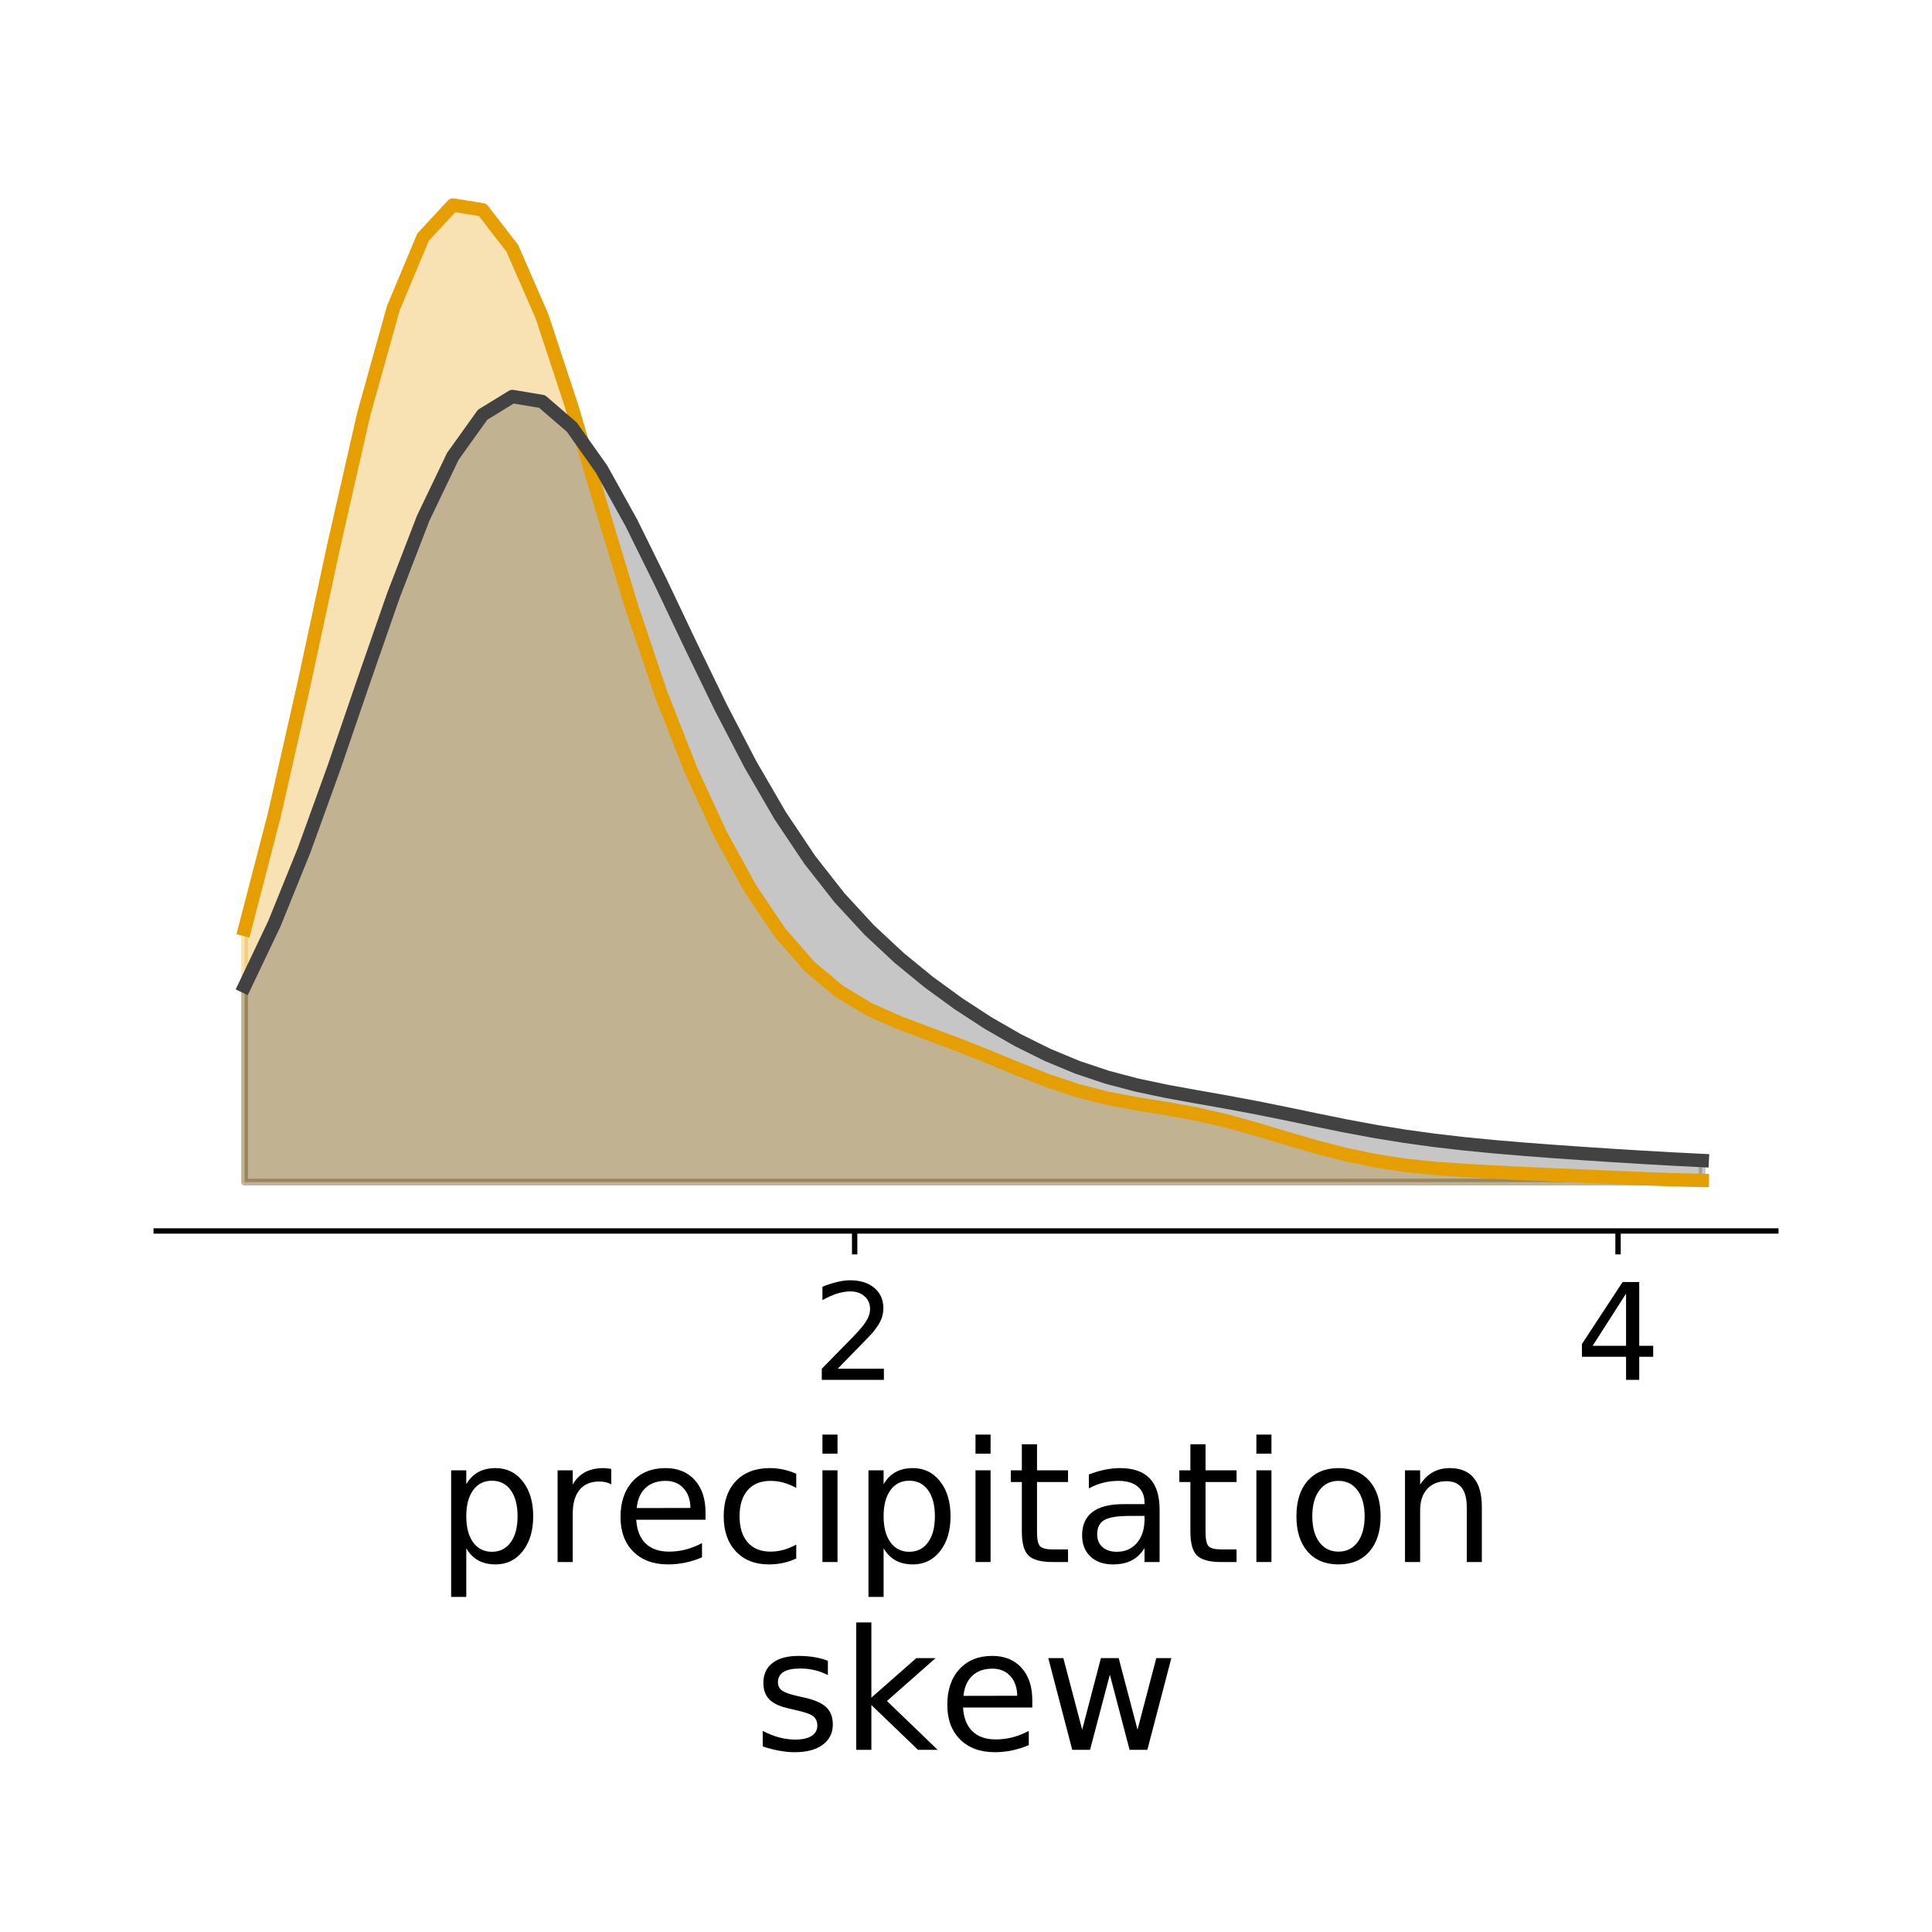 <?xml version="1.0" encoding="utf-8" standalone="no"?>
<!DOCTYPE svg PUBLIC "-//W3C//DTD SVG 1.1//EN"
  "http://www.w3.org/Graphics/SVG/1.1/DTD/svg11.dtd">
<!-- Created with matplotlib (http://matplotlib.org/) -->
<svg height="288pt" version="1.1" viewBox="0 0 288 288" width="288pt" xmlns="http://www.w3.org/2000/svg" xmlns:xlink="http://www.w3.org/1999/xlink">
 <defs>
  <style type="text/css">
*{stroke-linecap:butt;stroke-linejoin:round;}
  </style>
 </defs>
 <g id="figure_1">
  <g id="patch_1">
   <path d="M 0 288 
L 288 288 
L 288 0 
L 0 0 
z
" style="fill:#ffffff;"/>
  </g>
  <g id="axes_1">
   <g id="patch_2">
    <path d="M 23.28 183.496 
L 264.72 183.496 
L 264.72 23.28 
L 23.28 23.28 
z
" style="fill:#ffffff;"/>
   </g>
   <g id="PolyCollection_1">
    <defs>
     <path d="M 36.465 -111.787 
L 36.465 -149.452 
L 40.9 -166.533 
L 45.334 -186.106 
L 49.768 -206.715 
L 54.202 -226.186 
L 58.637 -242.081 
L 63.071 -252.664 
L 67.505 -257.437 
L 71.94 -256.72 
L 76.374 -250.977 
L 80.808 -240.806 
L 85.242 -227.35 
L 89.677 -212.368 
L 94.111 -197.695 
L 98.545 -184.54 
L 102.98 -173.24 
L 107.414 -163.629 
L 111.848 -155.541 
L 116.282 -148.967 
L 120.717 -143.897 
L 125.151 -140.183 
L 129.585 -137.531 
L 134.02 -135.561 
L 138.454 -133.894 
L 142.888 -132.243 
L 147.322 -130.478 
L 151.757 -128.645 
L 156.191 -126.903 
L 160.625 -125.424 
L 165.06 -124.291 
L 169.494 -123.453 
L 173.928 -122.738 
L 178.363 -121.936 
L 182.797 -120.916 
L 187.231 -119.685 
L 191.665 -118.354 
L 196.1 -117.058 
L 200.534 -115.911 
L 204.968 -114.983 
L 209.403 -114.302 
L 213.837 -113.84 
L 218.271 -113.525 
L 222.705 -113.28 
L 227.14 -113.061 
L 231.574 -112.862 
L 236.008 -112.676 
L 240.443 -112.489 
L 244.877 -112.299 
L 249.311 -112.134 
L 253.745 -112.039 
L 253.745 -111.787 
L 253.745 -111.787 
L 249.311 -111.787 
L 244.877 -111.787 
L 240.443 -111.787 
L 236.008 -111.787 
L 231.574 -111.787 
L 227.14 -111.787 
L 222.705 -111.787 
L 218.271 -111.787 
L 213.837 -111.787 
L 209.403 -111.787 
L 204.968 -111.787 
L 200.534 -111.787 
L 196.1 -111.787 
L 191.665 -111.787 
L 187.231 -111.787 
L 182.797 -111.787 
L 178.363 -111.787 
L 173.928 -111.787 
L 169.494 -111.787 
L 165.06 -111.787 
L 160.625 -111.787 
L 156.191 -111.787 
L 151.757 -111.787 
L 147.322 -111.787 
L 142.888 -111.787 
L 138.454 -111.787 
L 134.02 -111.787 
L 129.585 -111.787 
L 125.151 -111.787 
L 120.717 -111.787 
L 116.282 -111.787 
L 111.848 -111.787 
L 107.414 -111.787 
L 102.98 -111.787 
L 98.545 -111.787 
L 94.111 -111.787 
L 89.677 -111.787 
L 85.242 -111.787 
L 80.808 -111.787 
L 76.374 -111.787 
L 71.94 -111.787 
L 67.505 -111.787 
L 63.071 -111.787 
L 58.637 -111.787 
L 54.202 -111.787 
L 49.768 -111.787 
L 45.334 -111.787 
L 40.9 -111.787 
L 36.465 -111.787 
z
" id="m2d74e418e8" style="stroke:#e69f00;stroke-opacity:0.3;"/>
    </defs>
    <g clip-path="url(#pbf8ba38428)">
     <use style="fill:#e69f00;fill-opacity:0.3;stroke:#e69f00;stroke-opacity:0.3;" x="0" xlink:href="#m2d74e418e8" y="288"/>
    </g>
   </g>
   <g id="PolyCollection_2">
    <defs>
     <path d="M 36.465 -111.787 
L 36.465 -140.985 
L 40.9 -150.308 
L 45.334 -161.257 
L 49.768 -173.513 
L 54.202 -186.459 
L 58.637 -199.21 
L 63.071 -210.722 
L 67.505 -219.976 
L 71.94 -226.172 
L 76.374 -228.893 
L 80.808 -228.149 
L 85.242 -224.327 
L 89.677 -218.059 
L 94.111 -210.074 
L 98.545 -201.09 
L 102.98 -191.753 
L 107.414 -182.608 
L 111.848 -174.08 
L 116.282 -166.444 
L 120.717 -159.817 
L 125.151 -154.167 
L 129.585 -149.361 
L 134.02 -145.224 
L 138.454 -141.596 
L 142.888 -138.367 
L 147.322 -135.482 
L 151.757 -132.933 
L 156.191 -130.732 
L 160.625 -128.893 
L 165.06 -127.411 
L 169.494 -126.242 
L 173.928 -125.308 
L 178.363 -124.501 
L 182.797 -123.717 
L 187.231 -122.887 
L 191.665 -121.993 
L 196.1 -121.068 
L 200.534 -120.166 
L 204.968 -119.34 
L 209.403 -118.62 
L 213.837 -118.01 
L 218.271 -117.498 
L 222.705 -117.065 
L 227.14 -116.689 
L 231.574 -116.354 
L 236.008 -116.044 
L 240.443 -115.752 
L 244.877 -115.479 
L 249.311 -115.228 
L 253.745 -115.004 
L 253.745 -111.787 
L 253.745 -111.787 
L 249.311 -111.787 
L 244.877 -111.787 
L 240.443 -111.787 
L 236.008 -111.787 
L 231.574 -111.787 
L 227.14 -111.787 
L 222.705 -111.787 
L 218.271 -111.787 
L 213.837 -111.787 
L 209.403 -111.787 
L 204.968 -111.787 
L 200.534 -111.787 
L 196.1 -111.787 
L 191.665 -111.787 
L 187.231 -111.787 
L 182.797 -111.787 
L 178.363 -111.787 
L 173.928 -111.787 
L 169.494 -111.787 
L 165.06 -111.787 
L 160.625 -111.787 
L 156.191 -111.787 
L 151.757 -111.787 
L 147.322 -111.787 
L 142.888 -111.787 
L 138.454 -111.787 
L 134.02 -111.787 
L 129.585 -111.787 
L 125.151 -111.787 
L 120.717 -111.787 
L 116.282 -111.787 
L 111.848 -111.787 
L 107.414 -111.787 
L 102.98 -111.787 
L 98.545 -111.787 
L 94.111 -111.787 
L 89.677 -111.787 
L 85.242 -111.787 
L 80.808 -111.787 
L 76.374 -111.787 
L 71.94 -111.787 
L 67.505 -111.787 
L 63.071 -111.787 
L 58.637 -111.787 
L 54.202 -111.787 
L 49.768 -111.787 
L 45.334 -111.787 
L 40.9 -111.787 
L 36.465 -111.787 
z
" id="mffbd064e93" style="stroke:#424243;stroke-opacity:0.3;"/>
    </defs>
    <g clip-path="url(#pbf8ba38428)">
     <use style="fill:#424243;fill-opacity:0.3;stroke:#424243;stroke-opacity:0.3;" x="0" xlink:href="#mffbd064e93" y="288"/>
    </g>
   </g>
   <g id="matplotlib.axis_1">
    <g id="xtick_1">
     <g id="line2d_1">
      <defs>
       <path d="M 0 0 
L 0 3.5 
" id="md28ad84268" style="stroke:#000000;stroke-width:0.8;"/>
      </defs>
      <g>
       <use style="stroke:#000000;stroke-width:0.8;" x="127.401" xlink:href="#md28ad84268" y="183.496"/>
      </g>
     </g>
     <g id="text_1">
      <!-- 2 -->
      <defs>
       <path d="M 19.188 8.297 
L 53.609 8.297 
L 53.609 0 
L 7.328 0 
L 7.328 8.297 
Q 12.938 14.109 22.625 23.891 
Q 32.328 33.688 34.812 36.531 
Q 39.547 41.844 41.422 45.531 
Q 43.312 49.219 43.312 52.781 
Q 43.312 58.594 39.234 62.25 
Q 35.156 65.922 28.609 65.922 
Q 23.969 65.922 18.812 64.312 
Q 13.672 62.703 7.812 59.422 
L 7.812 69.391 
Q 13.766 71.781 18.938 73 
Q 24.125 74.219 28.422 74.219 
Q 39.75 74.219 46.484 68.547 
Q 53.219 62.891 53.219 53.422 
Q 53.219 48.922 51.531 44.891 
Q 49.859 40.875 45.406 35.406 
Q 44.188 33.984 37.641 27.219 
Q 31.109 20.453 19.188 8.297 
z
" id="DejaVuSans-32"/>
      </defs>
      <g transform="translate(121.038 205.693)scale(0.2 -0.2)">
       <use xlink:href="#DejaVuSans-32"/>
      </g>
     </g>
    </g>
    <g id="xtick_2">
     <g id="line2d_2">
      <g>
       <use style="stroke:#000000;stroke-width:0.8;" x="241.198" xlink:href="#md28ad84268" y="183.496"/>
      </g>
     </g>
     <g id="text_2">
      <!-- 4 -->
      <defs>
       <path d="M 37.797 64.312 
L 12.891 25.391 
L 37.797 25.391 
z
M 35.203 72.906 
L 47.609 72.906 
L 47.609 25.391 
L 58.016 25.391 
L 58.016 17.188 
L 47.609 17.188 
L 47.609 0 
L 37.797 0 
L 37.797 17.188 
L 4.891 17.188 
L 4.891 26.703 
z
" id="DejaVuSans-34"/>
      </defs>
      <g transform="translate(234.836 205.693)scale(0.2 -0.2)">
       <use xlink:href="#DejaVuSans-34"/>
      </g>
     </g>
    </g>
    <g id="text_3">
     <!-- precipitation -->
     <defs>
      <path d="M 18.109 8.203 
L 18.109 -20.797 
L 9.078 -20.797 
L 9.078 54.688 
L 18.109 54.688 
L 18.109 46.391 
Q 20.953 51.266 25.266 53.625 
Q 29.594 56 35.594 56 
Q 45.562 56 51.781 48.094 
Q 58.016 40.188 58.016 27.297 
Q 58.016 14.406 51.781 6.484 
Q 45.562 -1.422 35.594 -1.422 
Q 29.594 -1.422 25.266 0.953 
Q 20.953 3.328 18.109 8.203 
z
M 48.688 27.297 
Q 48.688 37.203 44.609 42.844 
Q 40.531 48.484 33.406 48.484 
Q 26.266 48.484 22.188 42.844 
Q 18.109 37.203 18.109 27.297 
Q 18.109 17.391 22.188 11.75 
Q 26.266 6.109 33.406 6.109 
Q 40.531 6.109 44.609 11.75 
Q 48.688 17.391 48.688 27.297 
z
" id="DejaVuSans-70"/>
      <path d="M 41.109 46.297 
Q 39.594 47.172 37.812 47.578 
Q 36.031 48 33.891 48 
Q 26.266 48 22.188 43.047 
Q 18.109 38.094 18.109 28.812 
L 18.109 0 
L 9.078 0 
L 9.078 54.688 
L 18.109 54.688 
L 18.109 46.188 
Q 20.953 51.172 25.484 53.578 
Q 30.031 56 36.531 56 
Q 37.453 56 38.578 55.875 
Q 39.703 55.766 41.062 55.516 
z
" id="DejaVuSans-72"/>
      <path d="M 56.203 29.594 
L 56.203 25.203 
L 14.891 25.203 
Q 15.484 15.922 20.484 11.062 
Q 25.484 6.203 34.422 6.203 
Q 39.594 6.203 44.453 7.469 
Q 49.312 8.734 54.109 11.281 
L 54.109 2.781 
Q 49.266 0.734 44.188 -0.344 
Q 39.109 -1.422 33.891 -1.422 
Q 20.797 -1.422 13.156 6.188 
Q 5.516 13.812 5.516 26.812 
Q 5.516 40.234 12.766 48.109 
Q 20.016 56 32.328 56 
Q 43.359 56 49.781 48.891 
Q 56.203 41.797 56.203 29.594 
z
M 47.219 32.234 
Q 47.125 39.594 43.094 43.984 
Q 39.062 48.391 32.422 48.391 
Q 24.906 48.391 20.391 44.141 
Q 15.875 39.891 15.188 32.172 
z
" id="DejaVuSans-65"/>
      <path d="M 48.781 52.594 
L 48.781 44.188 
Q 44.969 46.297 41.141 47.344 
Q 37.312 48.391 33.406 48.391 
Q 24.656 48.391 19.812 42.844 
Q 14.984 37.312 14.984 27.297 
Q 14.984 17.281 19.812 11.734 
Q 24.656 6.203 33.406 6.203 
Q 37.312 6.203 41.141 7.25 
Q 44.969 8.297 48.781 10.406 
L 48.781 2.094 
Q 45.016 0.344 40.984 -0.531 
Q 36.969 -1.422 32.422 -1.422 
Q 20.062 -1.422 12.781 6.344 
Q 5.516 14.109 5.516 27.297 
Q 5.516 40.672 12.859 48.328 
Q 20.219 56 33.016 56 
Q 37.156 56 41.109 55.141 
Q 45.062 54.297 48.781 52.594 
z
" id="DejaVuSans-63"/>
      <path d="M 9.422 54.688 
L 18.406 54.688 
L 18.406 0 
L 9.422 0 
z
M 9.422 75.984 
L 18.406 75.984 
L 18.406 64.594 
L 9.422 64.594 
z
" id="DejaVuSans-69"/>
      <path d="M 18.312 70.219 
L 18.312 54.688 
L 36.812 54.688 
L 36.812 47.703 
L 18.312 47.703 
L 18.312 18.016 
Q 18.312 11.328 20.141 9.422 
Q 21.969 7.516 27.594 7.516 
L 36.812 7.516 
L 36.812 0 
L 27.594 0 
Q 17.188 0 13.234 3.875 
Q 9.281 7.766 9.281 18.016 
L 9.281 47.703 
L 2.688 47.703 
L 2.688 54.688 
L 9.281 54.688 
L 9.281 70.219 
z
" id="DejaVuSans-74"/>
      <path d="M 34.281 27.484 
Q 23.391 27.484 19.188 25 
Q 14.984 22.516 14.984 16.5 
Q 14.984 11.719 18.141 8.906 
Q 21.297 6.109 26.703 6.109 
Q 34.188 6.109 38.703 11.406 
Q 43.219 16.703 43.219 25.484 
L 43.219 27.484 
z
M 52.203 31.203 
L 52.203 0 
L 43.219 0 
L 43.219 8.297 
Q 40.141 3.328 35.547 0.953 
Q 30.953 -1.422 24.312 -1.422 
Q 15.922 -1.422 10.953 3.297 
Q 6 8.016 6 15.922 
Q 6 25.141 12.172 29.828 
Q 18.359 34.516 30.609 34.516 
L 43.219 34.516 
L 43.219 35.406 
Q 43.219 41.609 39.141 45 
Q 35.062 48.391 27.688 48.391 
Q 23 48.391 18.547 47.266 
Q 14.109 46.141 10.016 43.891 
L 10.016 52.203 
Q 14.938 54.109 19.578 55.047 
Q 24.219 56 28.609 56 
Q 40.484 56 46.344 49.844 
Q 52.203 43.703 52.203 31.203 
z
" id="DejaVuSans-61"/>
      <path d="M 30.609 48.391 
Q 23.391 48.391 19.188 42.75 
Q 14.984 37.109 14.984 27.297 
Q 14.984 17.484 19.156 11.844 
Q 23.344 6.203 30.609 6.203 
Q 37.797 6.203 41.984 11.859 
Q 46.188 17.531 46.188 27.297 
Q 46.188 37.016 41.984 42.703 
Q 37.797 48.391 30.609 48.391 
z
M 30.609 56 
Q 42.328 56 49.016 48.375 
Q 55.719 40.766 55.719 27.297 
Q 55.719 13.875 49.016 6.219 
Q 42.328 -1.422 30.609 -1.422 
Q 18.844 -1.422 12.172 6.219 
Q 5.516 13.875 5.516 27.297 
Q 5.516 40.766 12.172 48.375 
Q 18.844 56 30.609 56 
z
" id="DejaVuSans-6f"/>
      <path d="M 54.891 33.016 
L 54.891 0 
L 45.906 0 
L 45.906 32.719 
Q 45.906 40.484 42.875 44.328 
Q 39.844 48.188 33.797 48.188 
Q 26.516 48.188 22.312 43.547 
Q 18.109 38.922 18.109 30.906 
L 18.109 0 
L 9.078 0 
L 9.078 54.688 
L 18.109 54.688 
L 18.109 46.188 
Q 21.344 51.125 25.703 53.562 
Q 30.078 56 35.797 56 
Q 45.219 56 50.047 50.172 
Q 54.891 44.344 54.891 33.016 
z
" id="DejaVuSans-6e"/>
     </defs>
     <g transform="translate(64.98 232.848)scale(0.25 -0.25)">
      <use xlink:href="#DejaVuSans-70"/>
      <use x="63.477" xlink:href="#DejaVuSans-72"/>
      <use x="104.559" xlink:href="#DejaVuSans-65"/>
      <use x="166.082" xlink:href="#DejaVuSans-63"/>
      <use x="221.062" xlink:href="#DejaVuSans-69"/>
      <use x="248.846" xlink:href="#DejaVuSans-70"/>
      <use x="312.322" xlink:href="#DejaVuSans-69"/>
      <use x="340.105" xlink:href="#DejaVuSans-74"/>
      <use x="379.314" xlink:href="#DejaVuSans-61"/>
      <use x="440.594" xlink:href="#DejaVuSans-74"/>
      <use x="479.803" xlink:href="#DejaVuSans-69"/>
      <use x="507.586" xlink:href="#DejaVuSans-6f"/>
      <use x="568.768" xlink:href="#DejaVuSans-6e"/>
     </g>
     <!-- skew -->
     <defs>
      <path d="M 44.281 53.078 
L 44.281 44.578 
Q 40.484 46.531 36.375 47.5 
Q 32.281 48.484 27.875 48.484 
Q 21.188 48.484 17.844 46.438 
Q 14.5 44.391 14.5 40.281 
Q 14.5 37.156 16.891 35.375 
Q 19.281 33.594 26.516 31.984 
L 29.594 31.297 
Q 39.156 29.25 43.188 25.516 
Q 47.219 21.781 47.219 15.094 
Q 47.219 7.469 41.188 3.016 
Q 35.156 -1.422 24.609 -1.422 
Q 20.219 -1.422 15.453 -0.562 
Q 10.688 0.297 5.422 2 
L 5.422 11.281 
Q 10.406 8.688 15.234 7.391 
Q 20.062 6.109 24.812 6.109 
Q 31.156 6.109 34.562 8.281 
Q 37.984 10.453 37.984 14.406 
Q 37.984 18.062 35.516 20.016 
Q 33.062 21.969 24.703 23.781 
L 21.578 24.516 
Q 13.234 26.266 9.516 29.906 
Q 5.812 33.547 5.812 39.891 
Q 5.812 47.609 11.281 51.797 
Q 16.75 56 26.812 56 
Q 31.781 56 36.172 55.266 
Q 40.578 54.547 44.281 53.078 
z
" id="DejaVuSans-73"/>
      <path d="M 9.078 75.984 
L 18.109 75.984 
L 18.109 31.109 
L 44.922 54.688 
L 56.391 54.688 
L 27.391 29.109 
L 57.625 0 
L 45.906 0 
L 18.109 26.703 
L 18.109 0 
L 9.078 0 
z
" id="DejaVuSans-6b"/>
      <path d="M 4.203 54.688 
L 13.188 54.688 
L 24.422 12.016 
L 35.594 54.688 
L 46.188 54.688 
L 57.422 12.016 
L 68.609 54.688 
L 77.594 54.688 
L 63.281 0 
L 52.688 0 
L 40.922 44.828 
L 29.109 0 
L 18.5 0 
z
" id="DejaVuSans-77"/>
     </defs>
     <g transform="translate(112.342 260.843)scale(0.25 -0.25)">
      <use xlink:href="#DejaVuSans-73"/>
      <use x="52.1" xlink:href="#DejaVuSans-6b"/>
      <use x="109.963" xlink:href="#DejaVuSans-65"/>
      <use x="171.486" xlink:href="#DejaVuSans-77"/>
     </g>
    </g>
   </g>
   <g id="line2d_3">
    <path clip-path="url(#pbf8ba38428)" d="M 36.465 138.548 
L 40.9 121.467 
L 45.334 101.894 
L 49.768 81.285 
L 54.202 61.814 
L 58.637 45.919 
L 63.071 35.336 
L 67.505 30.563 
L 71.94 31.28 
L 76.374 37.023 
L 80.808 47.194 
L 85.242 60.65 
L 89.677 75.632 
L 94.111 90.305 
L 98.545 103.46 
L 102.98 114.76 
L 107.414 124.371 
L 111.848 132.459 
L 116.282 139.033 
L 120.717 144.103 
L 125.151 147.817 
L 129.585 150.469 
L 134.02 152.439 
L 138.454 154.106 
L 142.888 155.757 
L 147.322 157.522 
L 151.757 159.355 
L 156.191 161.097 
L 160.625 162.576 
L 165.06 163.709 
L 169.494 164.547 
L 173.928 165.262 
L 178.363 166.064 
L 182.797 167.084 
L 187.231 168.315 
L 191.665 169.646 
L 196.1 170.941 
L 200.534 172.089 
L 204.968 173.017 
L 209.403 173.698 
L 213.837 174.16 
L 218.271 174.475 
L 222.705 174.72 
L 227.14 174.939 
L 231.574 175.138 
L 236.008 175.324 
L 240.443 175.511 
L 244.877 175.701 
L 249.311 175.866 
L 253.745 175.961 
" style="fill:none;stroke:#e69f00;stroke-linecap:square;stroke-width:2;"/>
   </g>
   <g id="line2d_4">
    <path clip-path="url(#pbf8ba38428)" d="M 36.465 147.015 
L 40.9 137.692 
L 45.334 126.743 
L 49.768 114.487 
L 54.202 101.541 
L 58.637 88.79 
L 63.071 77.278 
L 67.505 68.024 
L 71.94 61.828 
L 76.374 59.107 
L 80.808 59.851 
L 85.242 63.673 
L 89.677 69.941 
L 94.111 77.926 
L 98.545 86.91 
L 102.98 96.247 
L 107.414 105.392 
L 111.848 113.92 
L 116.282 121.556 
L 120.717 128.183 
L 125.151 133.833 
L 129.585 138.639 
L 134.02 142.776 
L 138.454 146.404 
L 142.888 149.633 
L 147.322 152.518 
L 151.757 155.067 
L 156.191 157.268 
L 160.625 159.107 
L 165.06 160.589 
L 169.494 161.758 
L 173.928 162.692 
L 178.363 163.499 
L 182.797 164.283 
L 187.231 165.113 
L 191.665 166.007 
L 196.1 166.932 
L 200.534 167.834 
L 204.968 168.66 
L 209.403 169.38 
L 213.837 169.99 
L 218.271 170.502 
L 222.705 170.935 
L 227.14 171.311 
L 231.574 171.646 
L 236.008 171.956 
L 240.443 172.248 
L 244.877 172.521 
L 249.311 172.772 
L 253.745 172.996 
" style="fill:none;stroke:#424243;stroke-linecap:square;stroke-width:2;"/>
   </g>
   <g id="patch_3">
    <path d="M 23.28 183.496 
L 264.72 183.496 
" style="fill:none;stroke:#000000;stroke-linecap:square;stroke-linejoin:miter;stroke-width:0.8;"/>
   </g>
  </g>
 </g>
 <defs>
  <clipPath id="pbf8ba38428">
   <rect height="160.216" width="241.44" x="23.28" y="23.28"/>
  </clipPath>
 </defs>
</svg>
